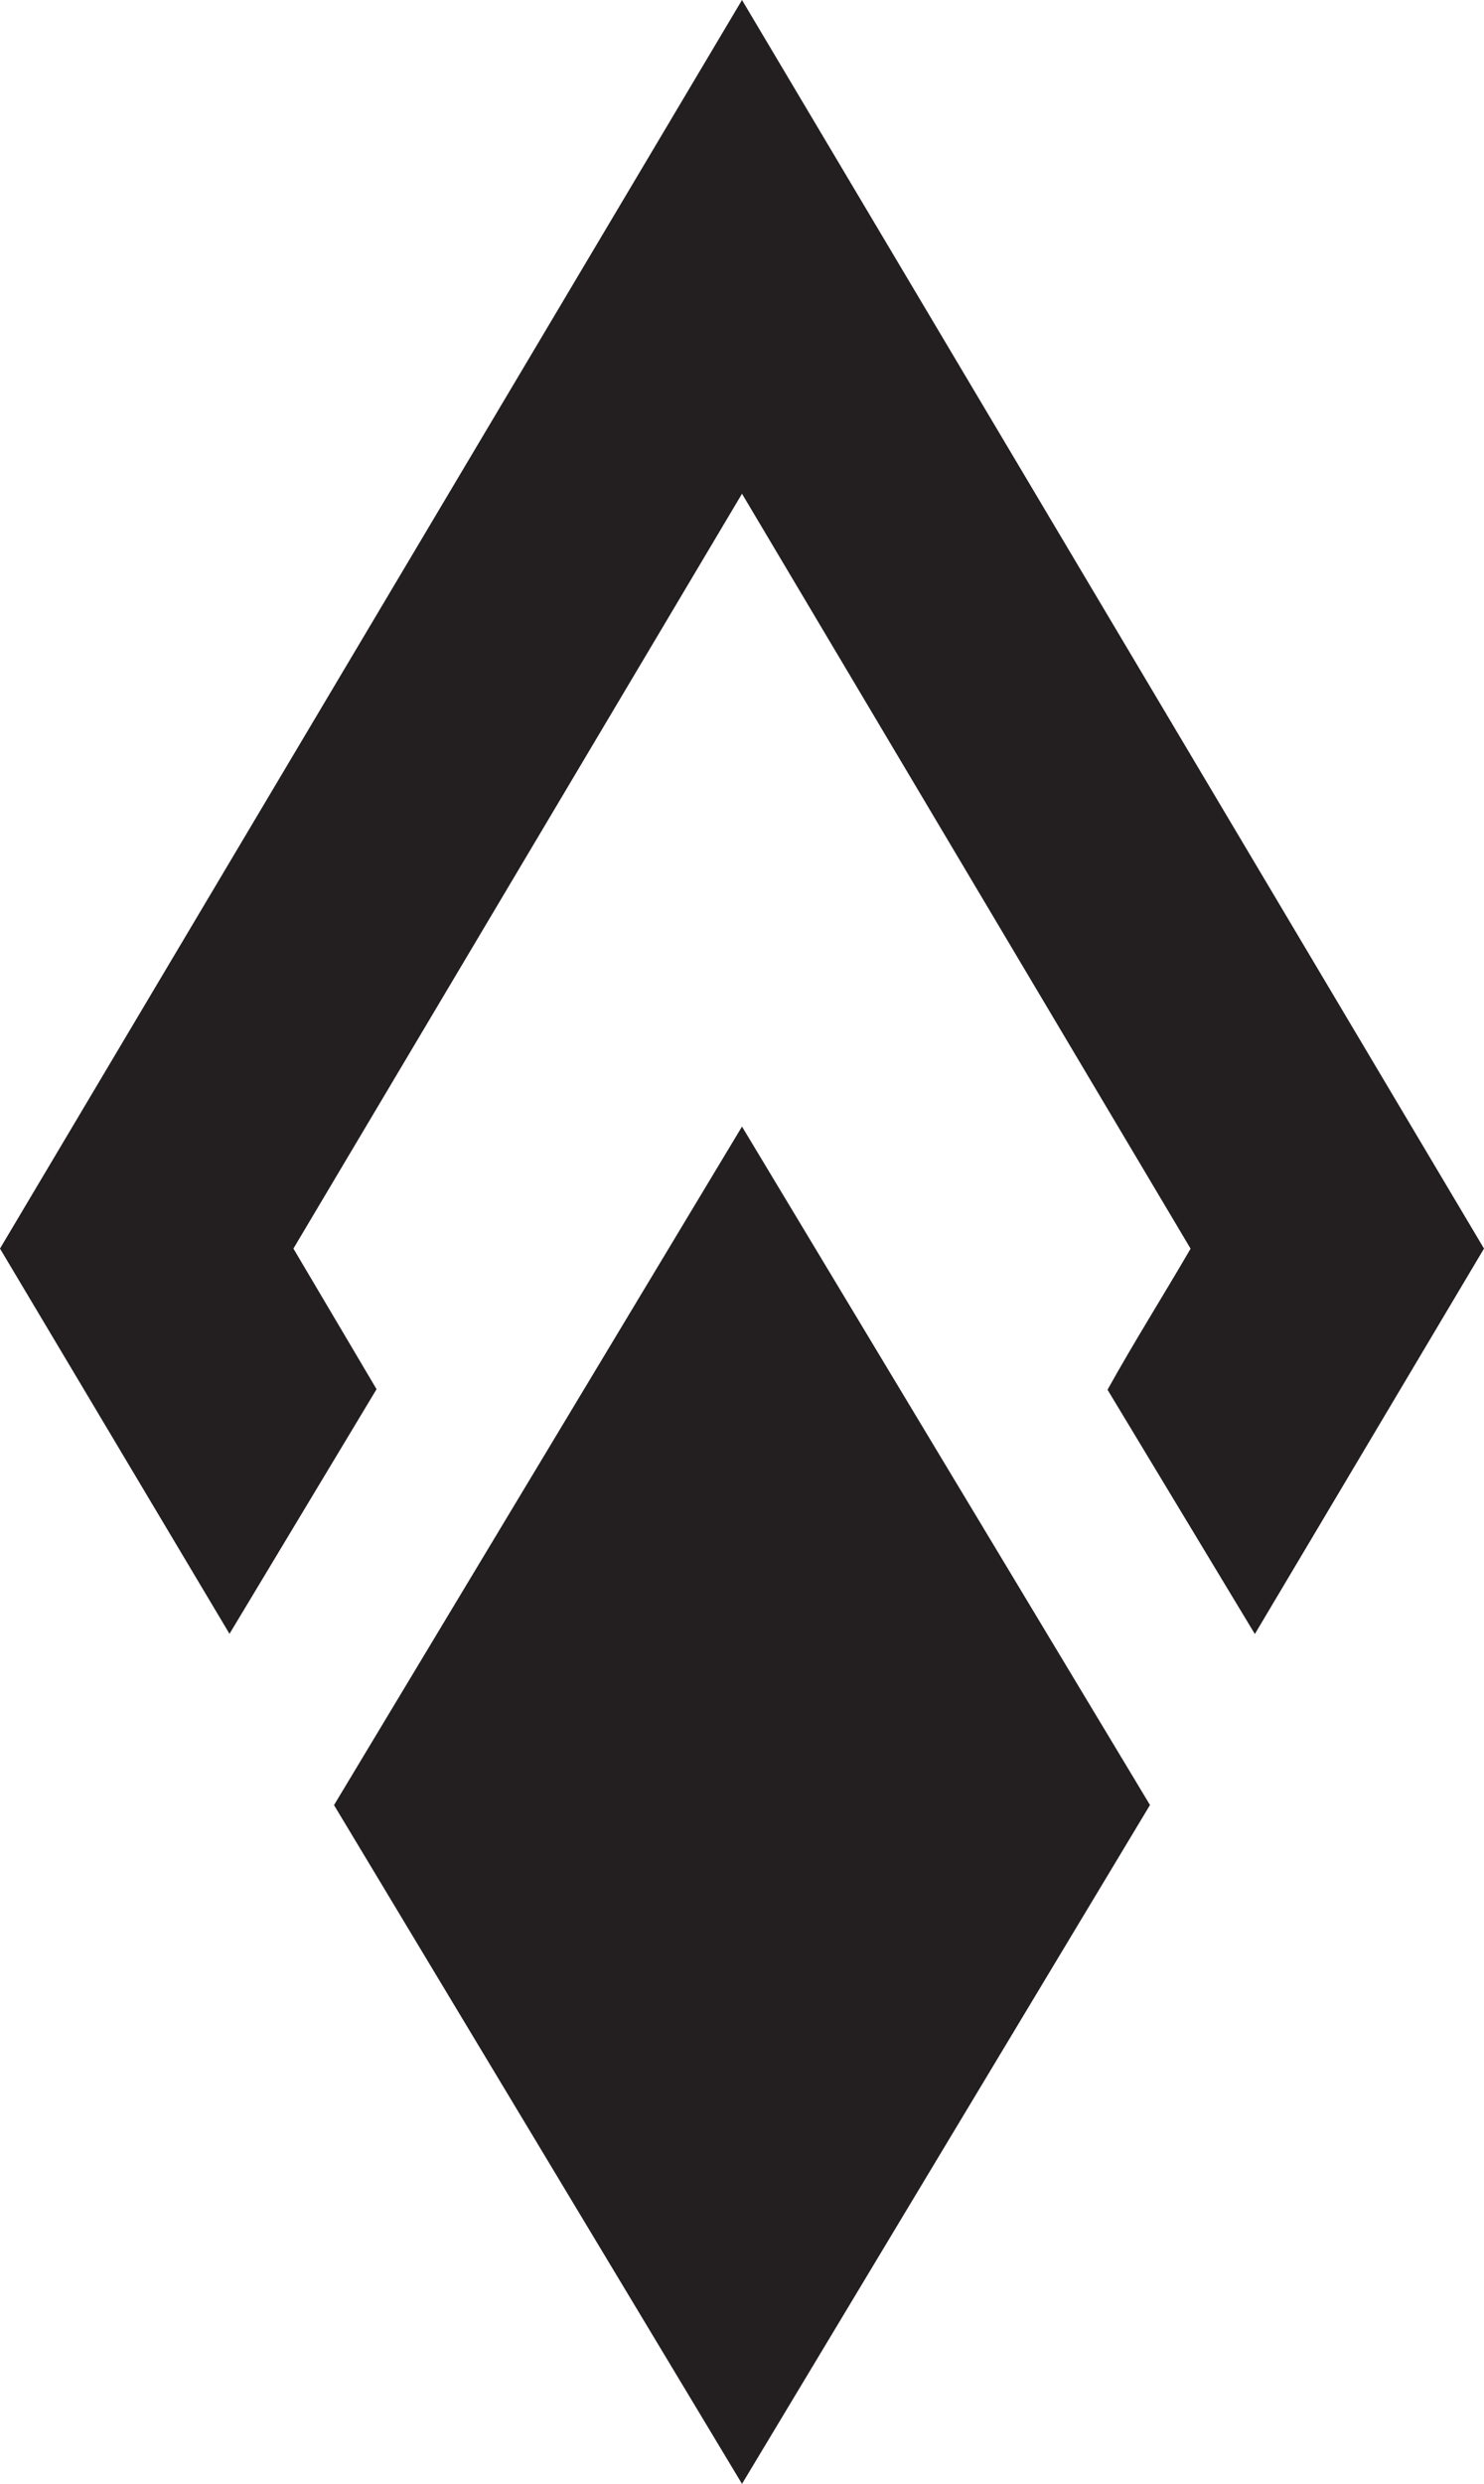 <svg xmlns="http://www.w3.org/2000/svg" width="222.267" height="371.88" viewBox="0 0 166.7 278.91" fill="#231f20" xmlns:v="https://vecta.io/nano"><path d="M0 140.2L83.35 0l83.35 140.2-25.74 43.28-16.55-27.43c2.98-5.36 6.25-10.54 9.33-15.84L83.35 55.44 32.96 140.2l9.34 15.79-16.52 27.47L0 140.2zm37.52 62.49l45.83-76.19 45.83 76.18-45.83 76.23-45.83-76.22z"/></svg>